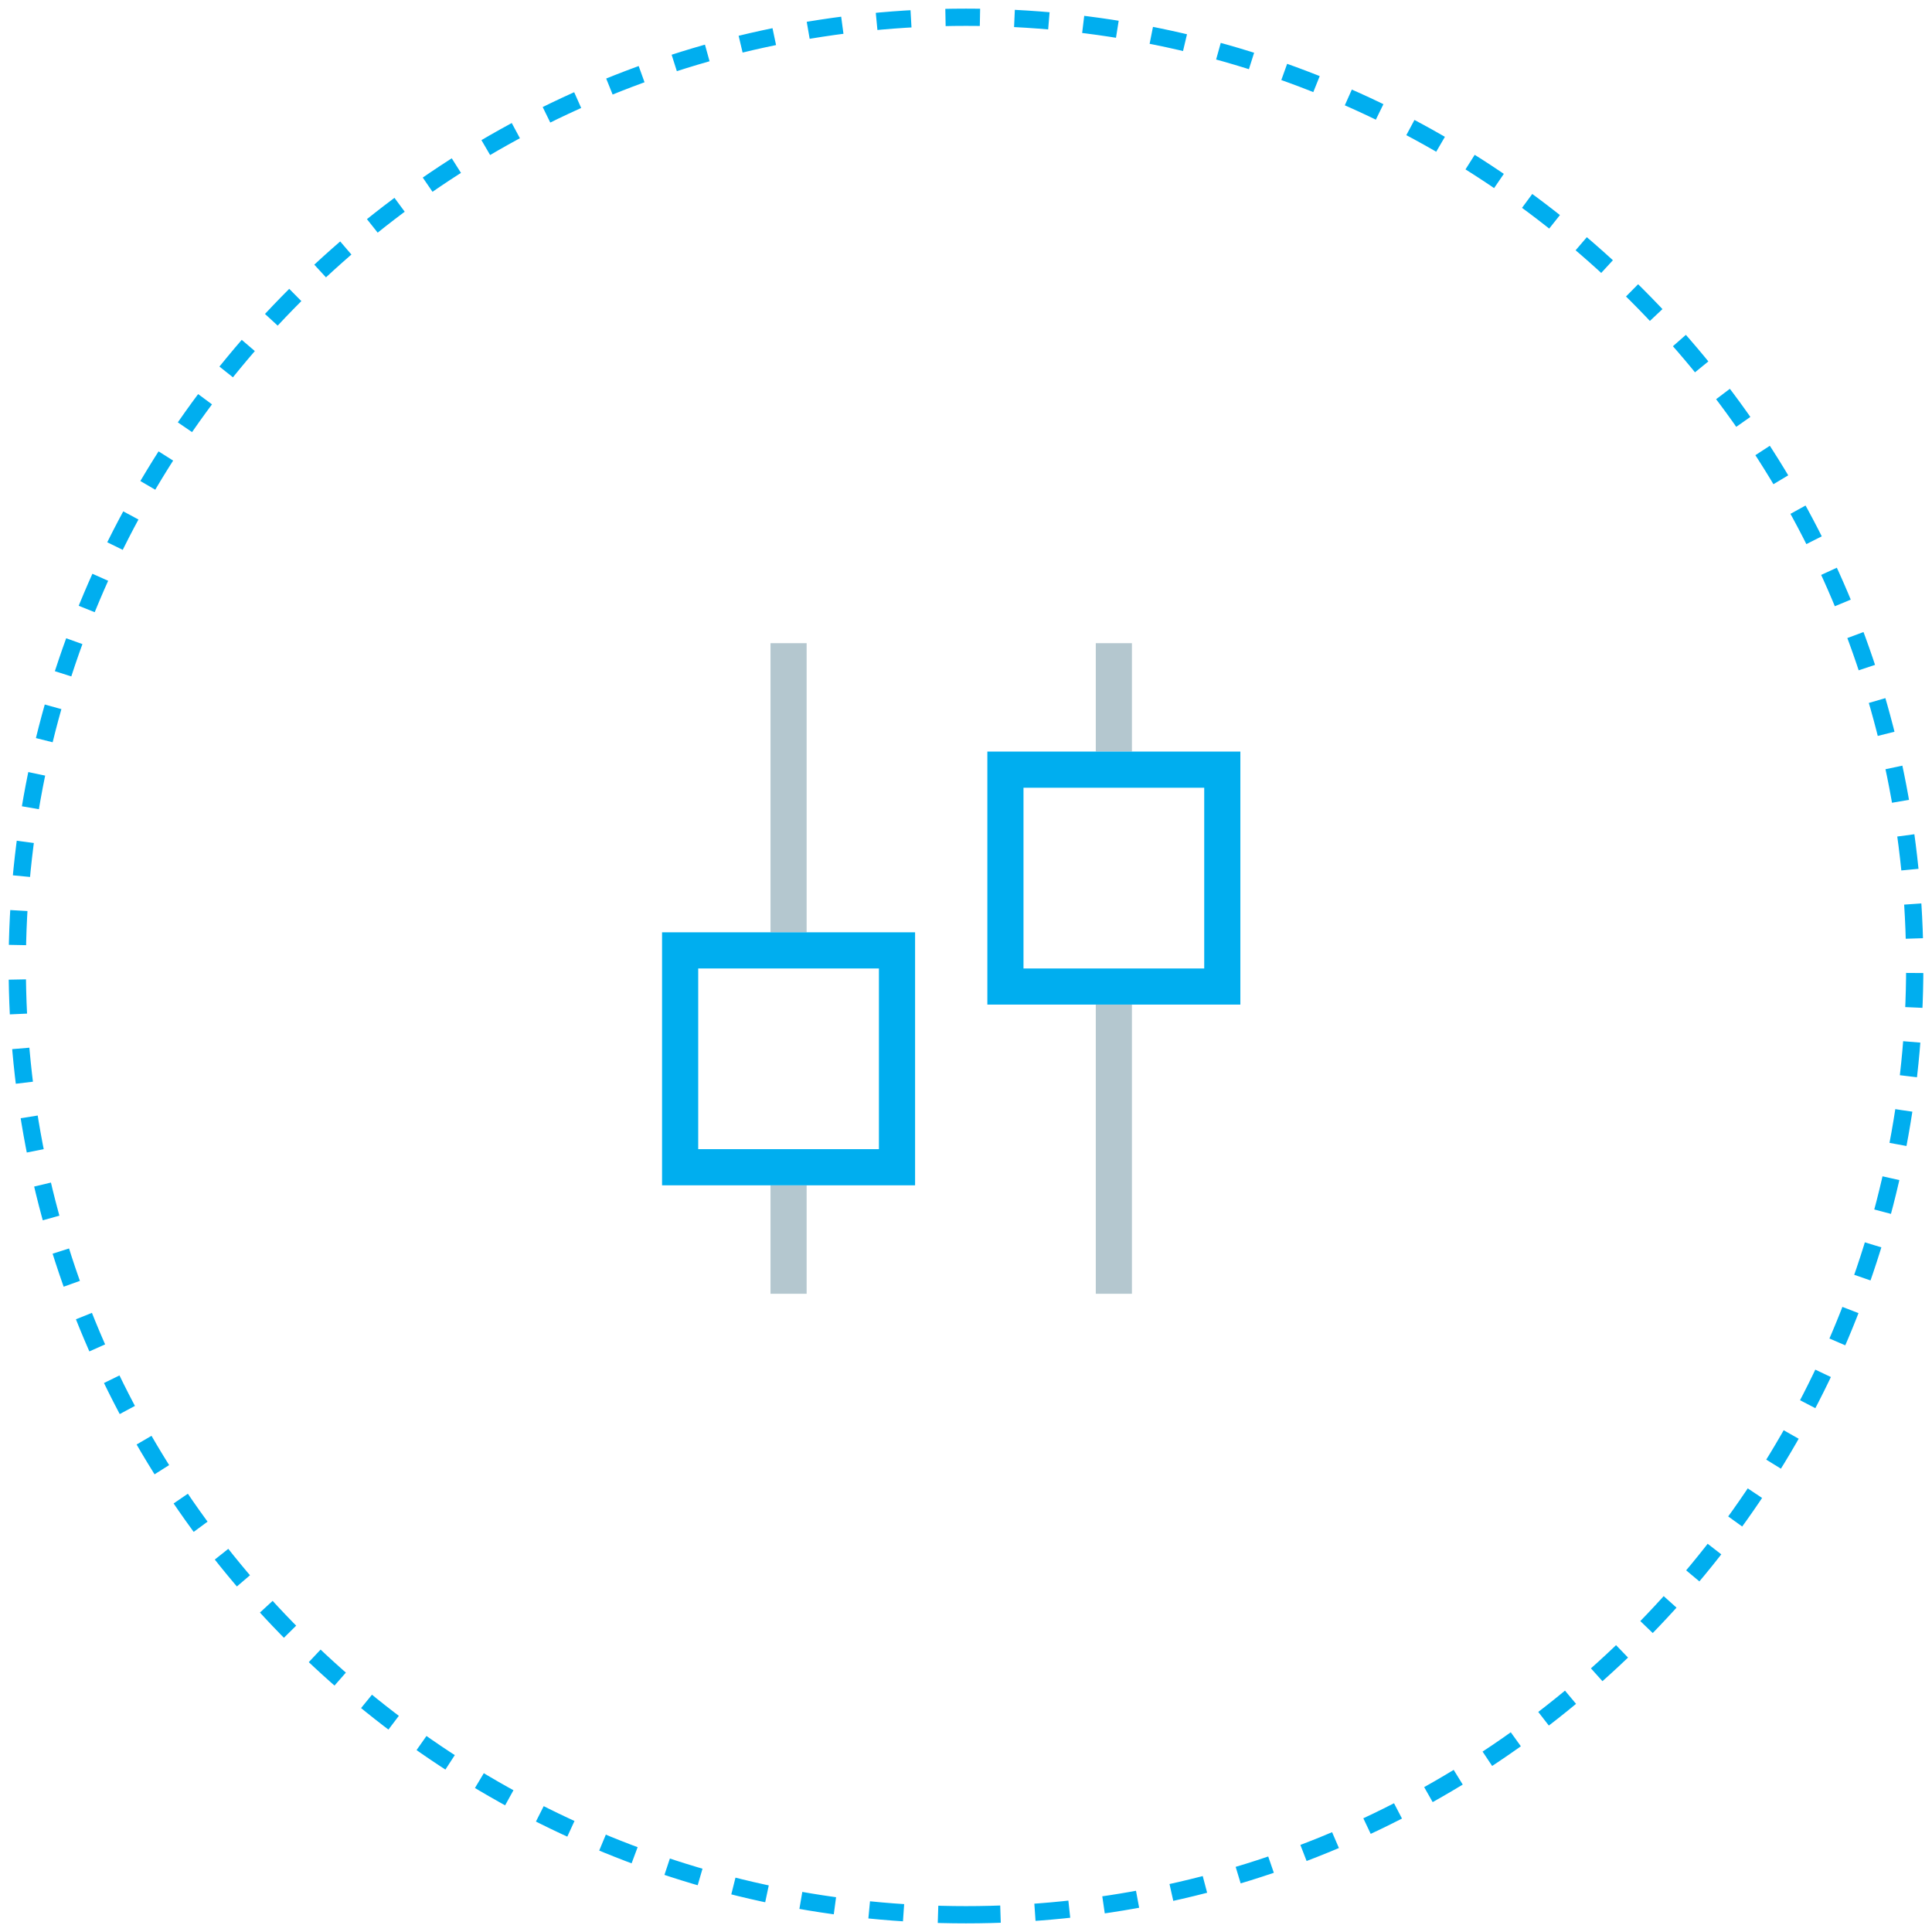 <svg xmlns="http://www.w3.org/2000/svg" width="112" height="112" viewBox="0 0 112 112">
    <g fill="none" fill-rule="evenodd">
        <path stroke="#00AEEF" stroke-dasharray="2" d="M56 111c30.376 0 55-24.624 55-55S86.376 1 56 1 1 25.624 1 56s24.624 55 55 55z"/>
        <path d="M30 81.286h50.286V31H30z"/>
        <g fill="#B4C7CF">
            <path d="M63.524 75h2.095V58.238h-2.095zM63.524 43.571h2.095v-6.285h-2.095zM44.667 75h2.095v-6.286h-2.095zM44.667 54.048h2.095V37.286h-2.095z"/>
        </g>
        <path fill="#00AEEF" d="M38.381 68.714h14.667V54.048H38.38v14.666zm2.095-2.095h10.476V56.143H40.476v10.476zM57.238 58.238h14.667V43.571H57.238v14.667zm2.095-2.095H69.81V45.667H59.333v10.476z"/>
    </g>
</svg>
